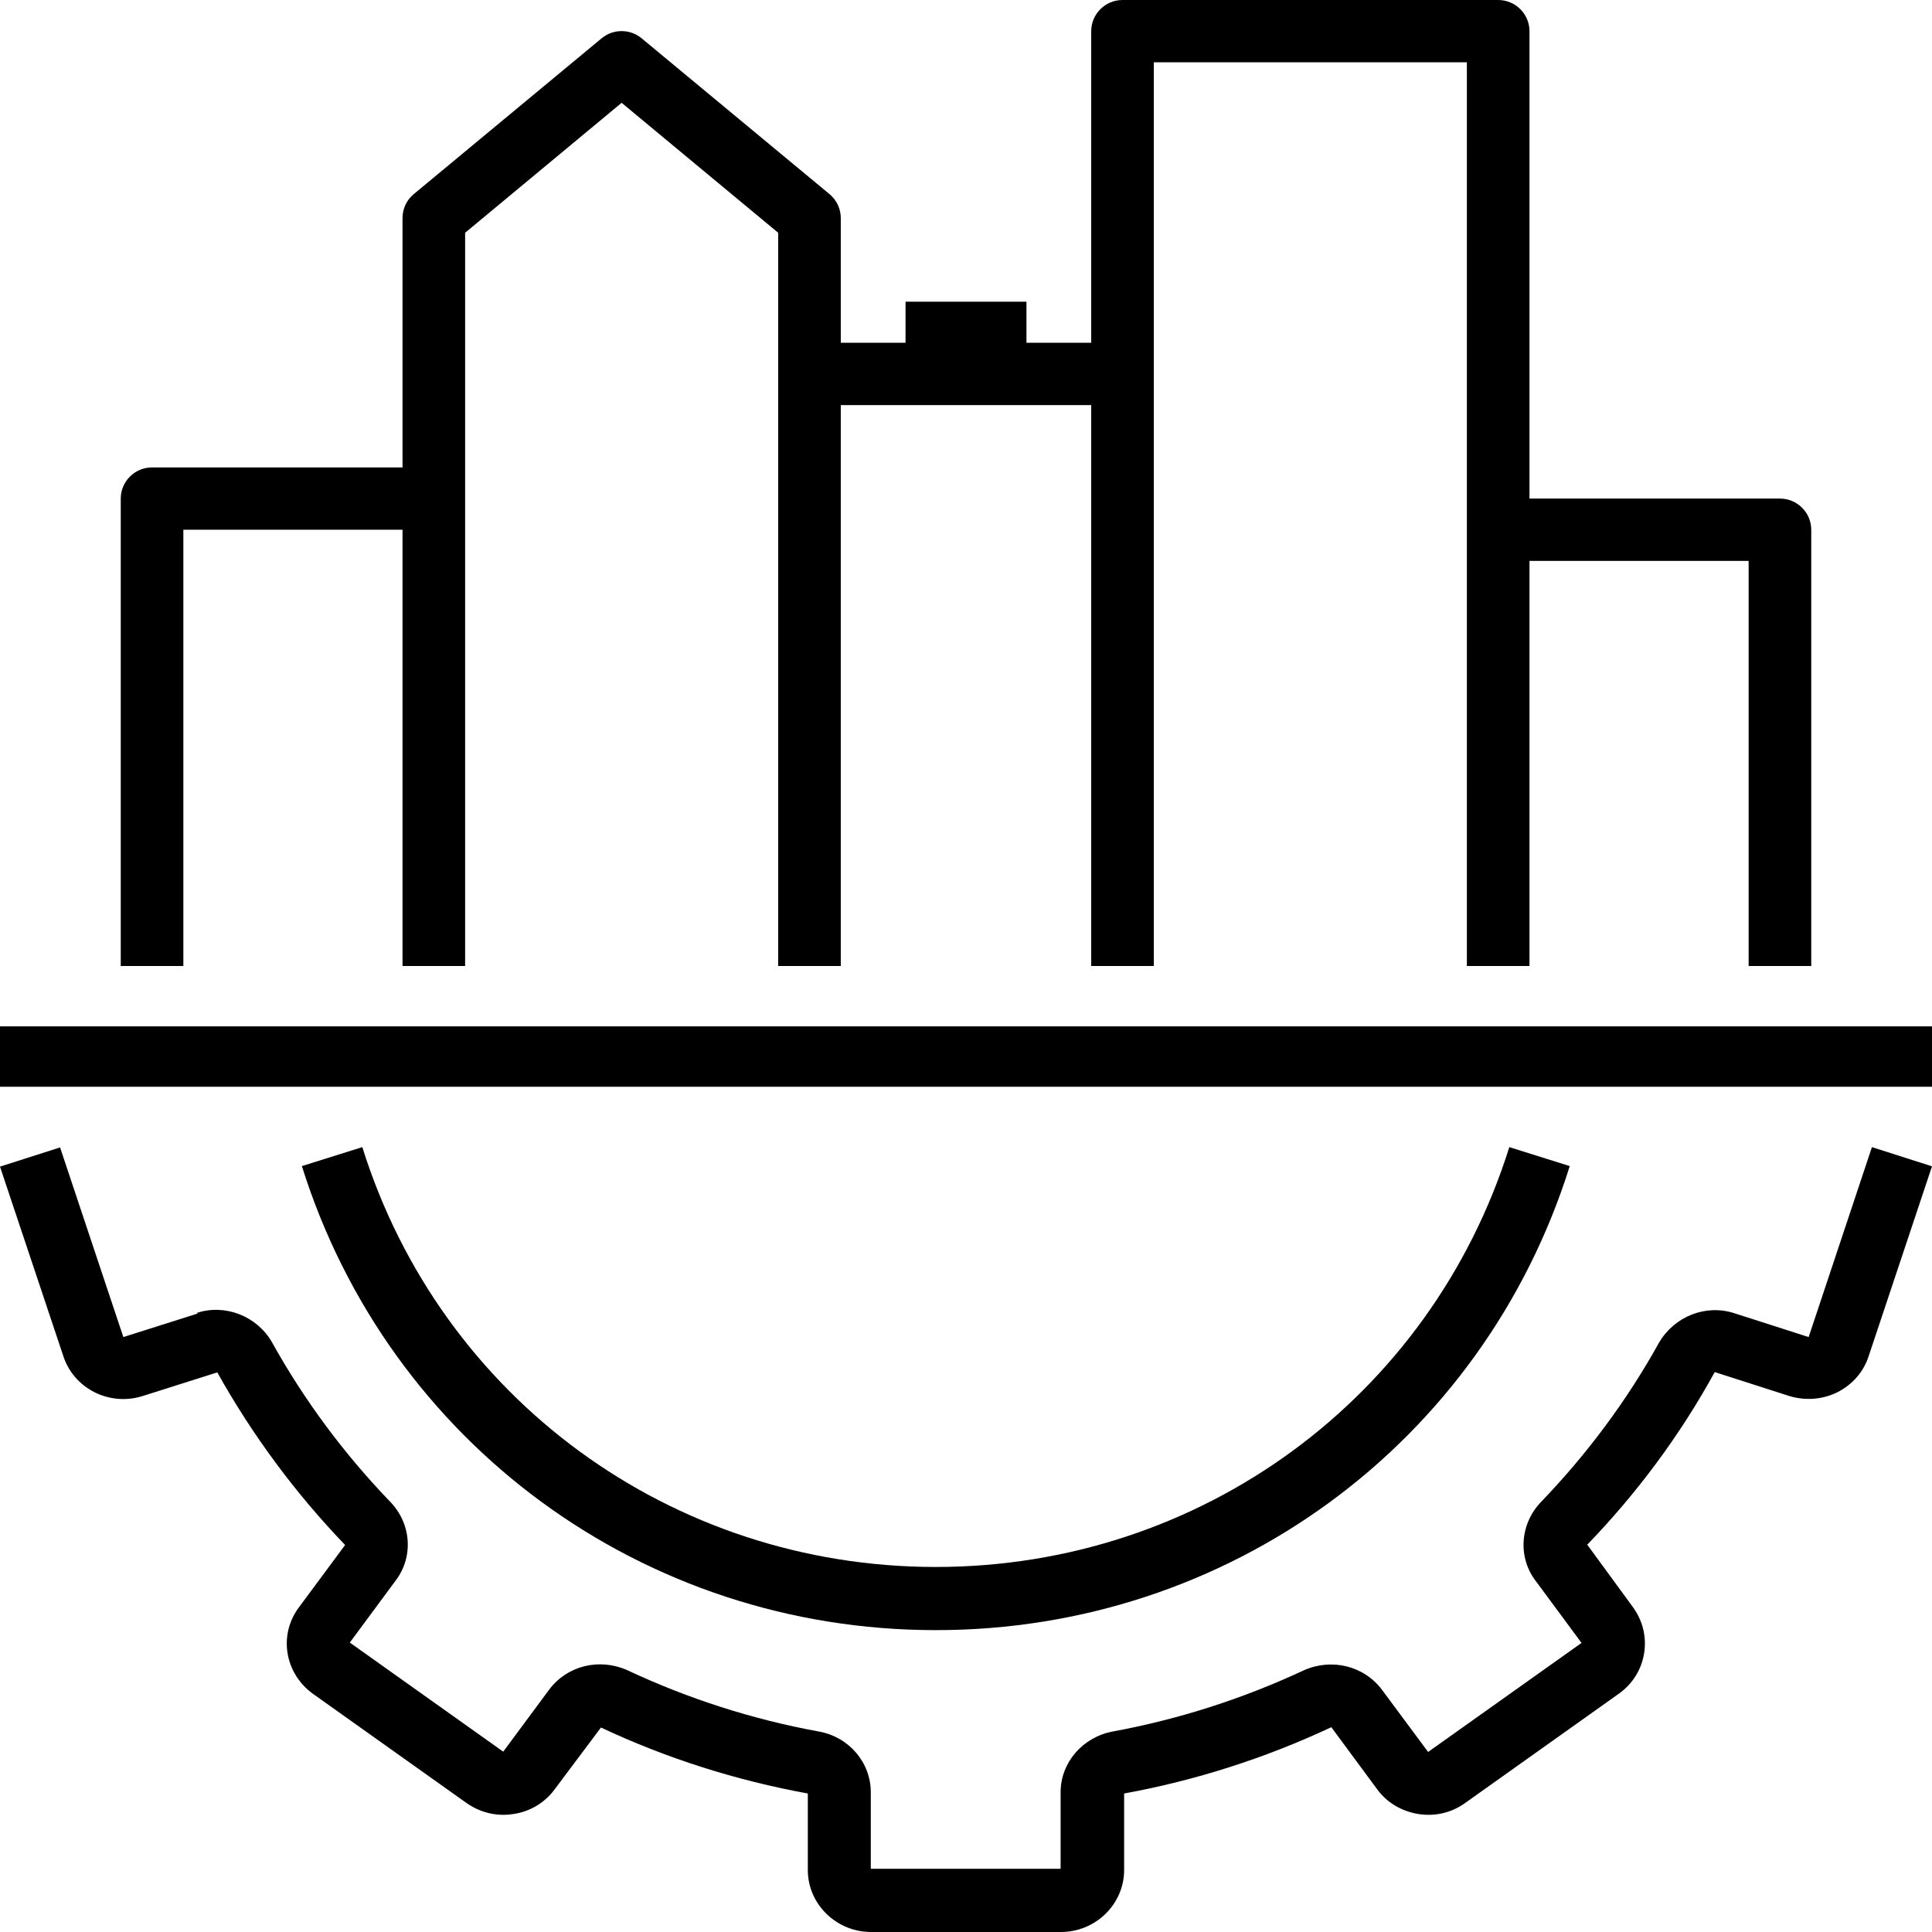 <svg width="32" height="32" viewBox="0 0 32 32" fill="none" xmlns="http://www.w3.org/2000/svg">
<path d="M3.274 21.756L2.043 22.146L0.995 19.005L0 19.323L1.048 22.459C1.132 22.721 1.32 22.936 1.566 23.06C1.813 23.183 2.096 23.208 2.368 23.121L3.599 22.731C4.176 23.763 4.883 24.723 5.716 25.59L4.956 26.616C4.788 26.837 4.72 27.109 4.762 27.376C4.804 27.648 4.956 27.889 5.181 28.053L7.722 29.86C7.953 30.024 8.231 30.091 8.508 30.045C8.786 30.004 9.027 29.855 9.189 29.634L9.954 28.613C11.044 29.126 12.197 29.49 13.38 29.706V30.974C13.38 31.538 13.852 32 14.428 32H17.572C18.148 32 18.619 31.538 18.619 30.974V29.706C19.803 29.49 20.956 29.121 22.051 28.608L22.805 29.629C22.968 29.855 23.209 29.998 23.487 30.045C23.77 30.091 24.047 30.024 24.272 29.86L26.813 28.053C27.044 27.889 27.191 27.648 27.233 27.376C27.274 27.104 27.206 26.837 27.044 26.616L26.29 25.585C27.117 24.728 27.83 23.768 28.401 22.726L29.632 23.121C29.899 23.203 30.182 23.183 30.433 23.06C30.685 22.931 30.868 22.721 30.952 22.459L32 19.318L31.005 19L29.957 22.146L28.726 21.751C28.254 21.597 27.735 21.802 27.479 22.238C26.95 23.193 26.29 24.081 25.525 24.876C25.174 25.241 25.137 25.795 25.436 26.185L26.195 27.212L23.654 29.018L22.889 27.987C22.591 27.591 22.056 27.458 21.59 27.668C20.579 28.14 19.515 28.479 18.431 28.679C17.933 28.772 17.567 29.193 17.567 29.685V30.953H14.423V29.685C14.423 29.193 14.062 28.767 13.559 28.679C12.469 28.479 11.405 28.14 10.389 27.663C9.928 27.458 9.394 27.586 9.095 27.987L8.335 29.013L5.794 27.206L6.549 26.185C6.853 25.79 6.816 25.236 6.46 24.871C5.695 24.076 5.035 23.188 4.5 22.223C4.249 21.797 3.73 21.592 3.259 21.746L3.274 21.756Z" fill="black"/>
<path d="M15.505 27C20.341 27 24.559 23.91 26 19.314L24.999 19C23.695 23.157 19.88 25.954 15.5 25.954C11.12 25.954 7.305 23.162 6.001 19L5 19.314C6.441 23.91 10.659 27 15.495 27H15.505Z" fill="black"/>
<path d="M0 17H32V18H0V17Z" fill="black"/>
<path d="M30 16V8.774C30 8.49 29.767 8.258 29.482 8.258H25.333V0.516C25.333 0.232 25.1 0 24.815 0H18.593C18.307 0 18.074 0.232 18.074 0.516V5.677H13.926V3.613C13.926 3.458 13.858 3.314 13.739 3.215L10.628 0.635C10.436 0.475 10.156 0.475 9.964 0.635L6.853 3.215C6.734 3.314 6.667 3.458 6.667 3.613V7.742H2.519C2.233 7.742 2 7.974 2 8.258V16H3.037V8.774H6.667V16H7.704V3.855L10.296 1.703L12.889 3.855V16H13.926V6.71H18.074V16H19.111V1.032H24.296V16H25.333V9.29H28.963V16H30Z" fill="black"/>
<path d="M15 5H17V6H15V5Z" fill="black"/>
<path d="M15 5H17V6H15V5Z" fill="black"/>
</svg>
